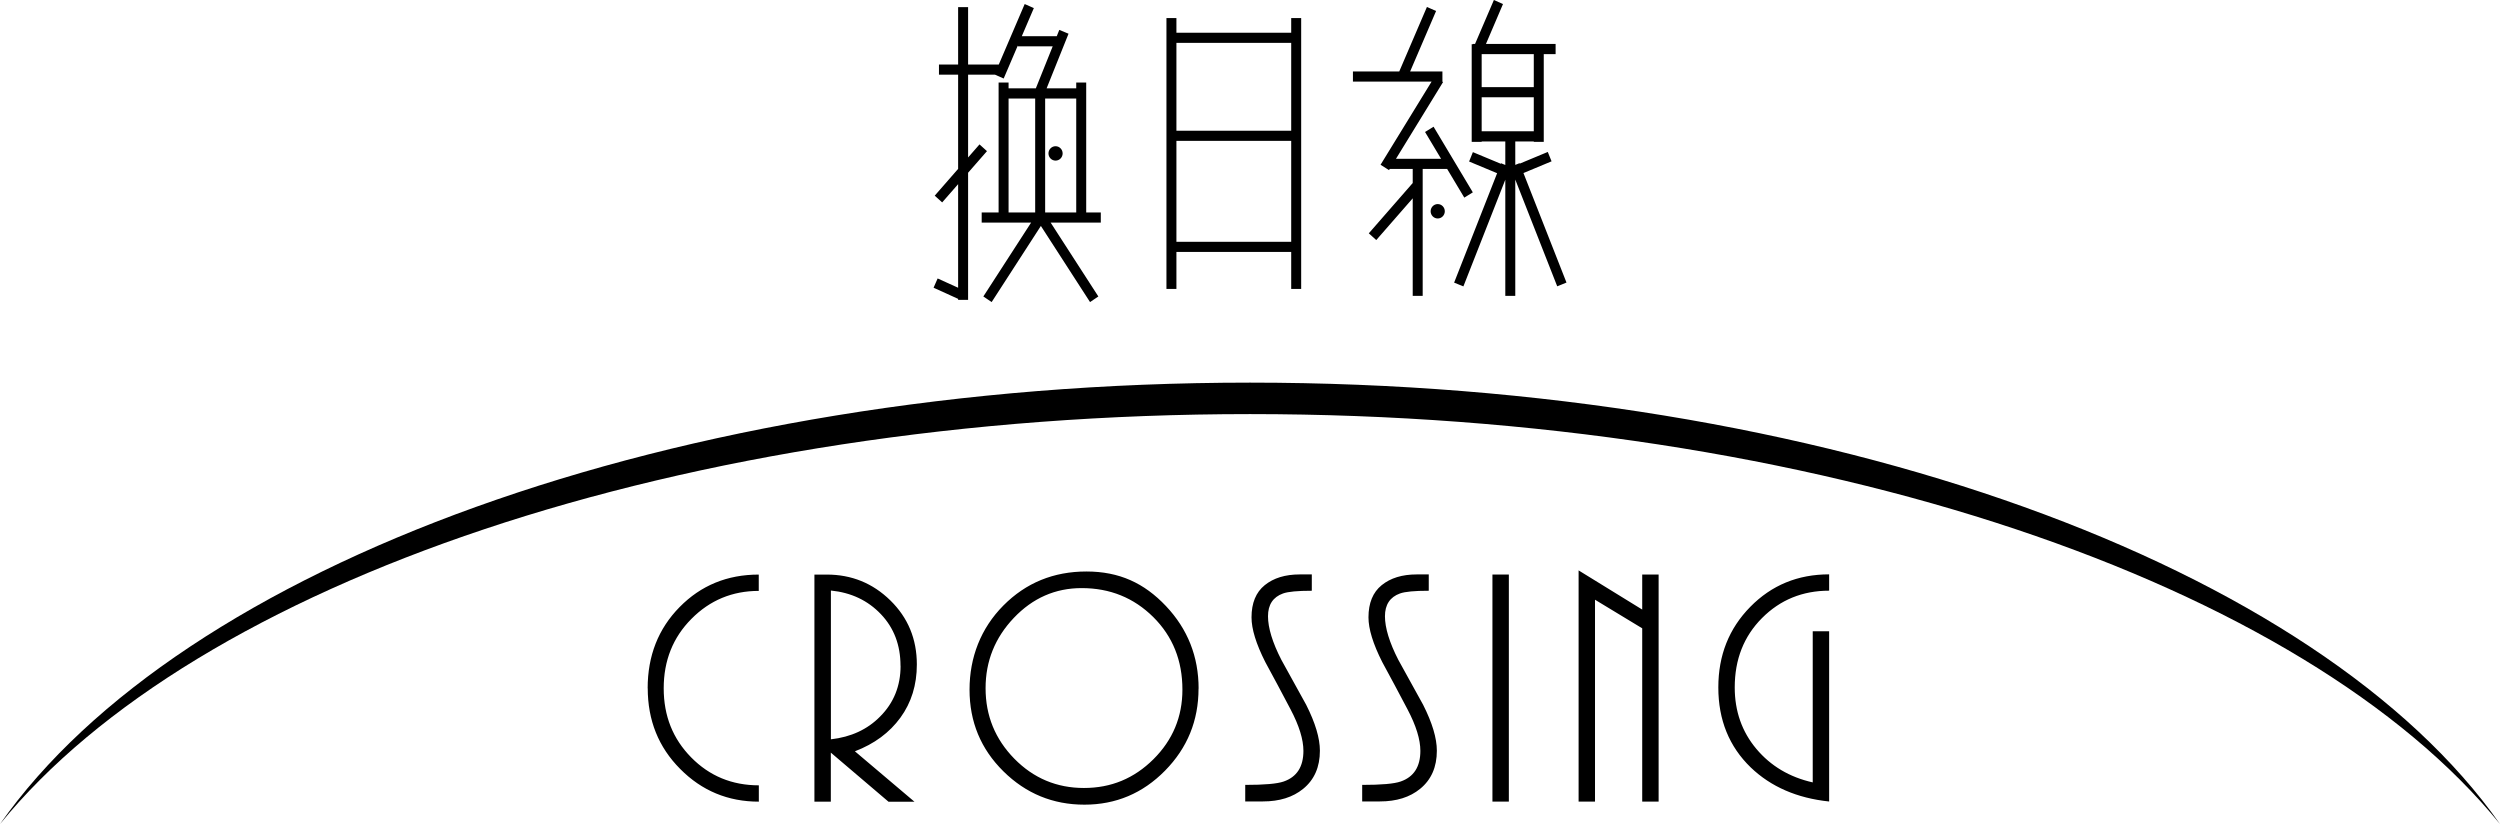 <svg width="270" height="89" viewBox="0 0 270 89" fill="none" xmlns="http://www.w3.org/2000/svg">
<path fill-rule="evenodd" clip-rule="evenodd" d="M135 41.324C197.437 41.324 250.522 61.244 270 89C248.985 63.086 196.469 44.722 135 44.722C73.531 44.722 21.015 63.094 0 89C19.477 61.236 72.563 41.324 135 41.324" fill="black"/>
<path fill-rule="evenodd" clip-rule="evenodd" d="M168.006 4.748H160.482L162.323 0.437L161.34 0L159.304 4.748H159.083V4.772H158.943V15.323H160.02V15.275H162.573V17.817L162.112 17.63L162.089 17.688L159.071 16.43L158.663 17.444L161.689 18.706L157.045 30.524L158.046 30.931L162.573 19.408V31.956H163.65V19.394L168.18 30.922L169.18 30.516L164.533 18.689L167.569 17.424L167.16 16.41L164.134 17.671L164.114 17.621L163.65 17.809V15.275H165.649V15.323H166.726V5.843H168.006V4.748ZM107.868 6.971L110.667 0.436L111.655 0.874L110.356 3.906H114.132L114.404 3.227L115.402 3.641L113.034 9.543H116.233V8.916H117.31V22.945H118.887V24.04H113.469L118.622 32.019L117.724 32.623L112.415 24.402L107.099 32.623L106.201 32.019L111.361 24.04H106.022V22.945H107.849V8.916H108.926V9.543H111.87L113.692 5.002H109.925V4.912L108.397 8.48L107.463 8.066H104.554V17.006L105.787 15.595L106.593 16.323L104.554 18.656V32.385H103.477V32.277L100.826 31.073L101.265 30.072L103.477 31.077V19.889L101.755 21.86L100.95 21.132L103.477 18.239V8.066H101.408V6.971H103.477V0.77H104.554V6.971H107.868ZM116.233 10.639V22.945H112.876V10.639H116.233ZM111.799 10.639V22.945H108.926V10.639H111.799ZM114.765 16.569C114.765 16.141 114.422 15.791 114 15.791C113.579 15.791 113.235 16.141 113.235 16.569C113.235 16.998 113.579 17.347 114 17.347C114.422 17.347 114.765 16.998 114.765 16.569ZM152.573 18.245H150.093L150.014 18.374L149.81 18.245H149.801V18.239L149.1 17.794L154.612 8.813H146.117V7.717H151.12L154.109 0.751L155.097 1.189L152.295 7.717H155.781V8.813H155.769L155.85 8.864L150.766 17.149H155.636L153.905 14.255L154.825 13.685L159.065 20.774L158.144 21.343L156.291 18.245H153.65V31.956H152.573V21.418L148.636 25.927L147.831 25.199L152.573 19.767V18.245ZM160.02 14.18H165.649V10.504H160.02V14.18ZM165.649 5.843H160.02V9.408H165.649V5.843ZM156.039 22.818C156.039 22.389 155.695 22.04 155.274 22.04C154.852 22.04 154.509 22.389 154.509 22.818C154.509 23.246 154.852 23.596 155.274 23.596C155.695 23.596 156.039 23.246 156.039 22.818ZM125.976 1.953H127.053V3.533H139.45V1.953H140.527V31.202H139.45V27.208H127.053V31.202H125.976V1.953ZM127.053 26.113V15.212H139.45V26.113H127.053ZM139.45 4.629V14.116H127.053V4.629H139.45Z" fill="black"/>
<path d="M185.579 74.233C185.579 70.779 186.727 67.882 189.03 65.54C191.333 63.197 194.166 62.03 197.547 62.03V63.793C194.682 63.793 192.262 64.777 190.294 66.754C188.327 68.731 187.351 71.224 187.351 74.241C187.351 76.813 188.132 79.028 189.685 80.878C191.239 82.728 193.269 83.935 195.775 84.499V68.175H197.547V86.563C194.073 86.198 191.255 84.967 189.084 82.887C186.75 80.632 185.579 77.75 185.579 74.249V74.233ZM177.359 86.571V67.858L172.261 64.769V86.571H170.489V61.602L177.359 65.833V62.046H179.131V86.571H177.359ZM161.183 86.571V62.046H162.956V86.571H161.183ZM147.108 84.769C149.185 84.769 150.566 84.65 151.269 84.403C152.69 83.911 153.4 82.808 153.4 81.093C153.4 79.87 152.94 78.37 152.011 76.607C151.082 74.844 150.176 73.137 149.278 71.494C148.287 69.533 147.795 67.929 147.795 66.675C147.795 65.127 148.271 63.968 149.224 63.197C150.176 62.427 151.433 62.038 153.002 62.038H154.306V63.801C152.784 63.801 151.753 63.896 151.199 64.094C150.114 64.484 149.575 65.309 149.575 66.556C149.575 67.802 150.059 69.398 151.019 71.264C151.909 72.883 152.799 74.503 153.697 76.115C154.688 78.076 155.18 79.727 155.18 81.077C155.18 82.839 154.579 84.213 153.369 85.197C152.26 86.102 150.816 86.555 149.029 86.555H147.116V84.753L147.108 84.769ZM134.477 84.769C136.554 84.769 137.935 84.65 138.638 84.403C140.059 83.911 140.769 82.808 140.769 81.093C140.769 79.87 140.309 78.37 139.38 76.607C138.451 74.844 137.545 73.137 136.647 71.494C135.656 69.533 135.164 67.929 135.164 66.675C135.164 65.127 135.64 63.968 136.593 63.197C137.545 62.427 138.802 62.038 140.371 62.038H141.675V63.801C140.152 63.801 139.122 63.896 138.568 64.094C137.483 64.484 136.944 65.309 136.944 66.556C136.944 67.802 137.428 69.398 138.388 71.264C139.278 72.883 140.168 74.503 141.066 76.115C142.057 78.076 142.549 79.727 142.549 81.077C142.549 82.839 141.948 84.213 140.738 85.197C139.629 86.102 138.185 86.555 136.397 86.555H134.485V84.753L134.477 84.769ZM106.443 74.328C106.443 77.298 107.482 79.83 109.55 81.942C111.627 84.054 114.133 85.102 117.068 85.102C120.003 85.102 122.486 84.07 124.57 81.998C126.655 79.926 127.701 77.417 127.701 74.479C127.701 71.343 126.655 68.731 124.555 66.643C122.455 64.563 119.879 63.515 116.818 63.515C113.977 63.515 111.533 64.587 109.496 66.73C107.458 68.874 106.443 71.407 106.443 74.32V74.328ZM129.442 74.368C129.442 77.822 128.239 80.775 125.827 83.228C123.415 85.682 120.511 86.904 117.115 86.904C113.719 86.904 110.799 85.705 108.364 83.3C105.928 80.894 104.71 77.957 104.71 74.479C104.71 71.002 105.928 67.85 108.364 65.397C110.799 62.943 113.789 61.721 117.334 61.721C120.878 61.721 123.571 62.967 125.921 65.452C128.271 67.937 129.45 70.914 129.45 74.368H129.442ZM97.255 71.907C97.255 69.676 96.552 67.818 95.139 66.333C93.726 64.849 91.931 63.999 89.737 63.777V79.846C91.907 79.6 93.68 78.782 95.053 77.385C96.521 75.916 97.263 74.09 97.263 71.907H97.255ZM95.951 86.579L89.729 81.283V86.579H87.957V62.054H89.292C91.97 62.054 94.257 62.983 96.162 64.849C98.067 66.715 99.019 69.017 99.019 71.764C99.019 73.971 98.426 75.884 97.247 77.504C96.068 79.124 94.429 80.338 92.329 81.14L98.762 86.587H95.944L95.951 86.579ZM69.947 74.336C69.947 70.827 71.095 67.905 73.398 65.563C75.701 63.221 78.55 62.054 81.946 62.054V63.817C79.105 63.817 76.677 64.817 74.678 66.834C72.68 68.842 71.68 71.343 71.68 74.336C71.68 77.329 72.672 79.791 74.647 81.799C76.622 83.808 79.058 84.816 81.954 84.816V86.579C78.628 86.579 75.795 85.404 73.46 83.046C71.118 80.696 69.955 77.79 69.955 74.328L69.947 74.336Z" fill="black"/>
</svg>
